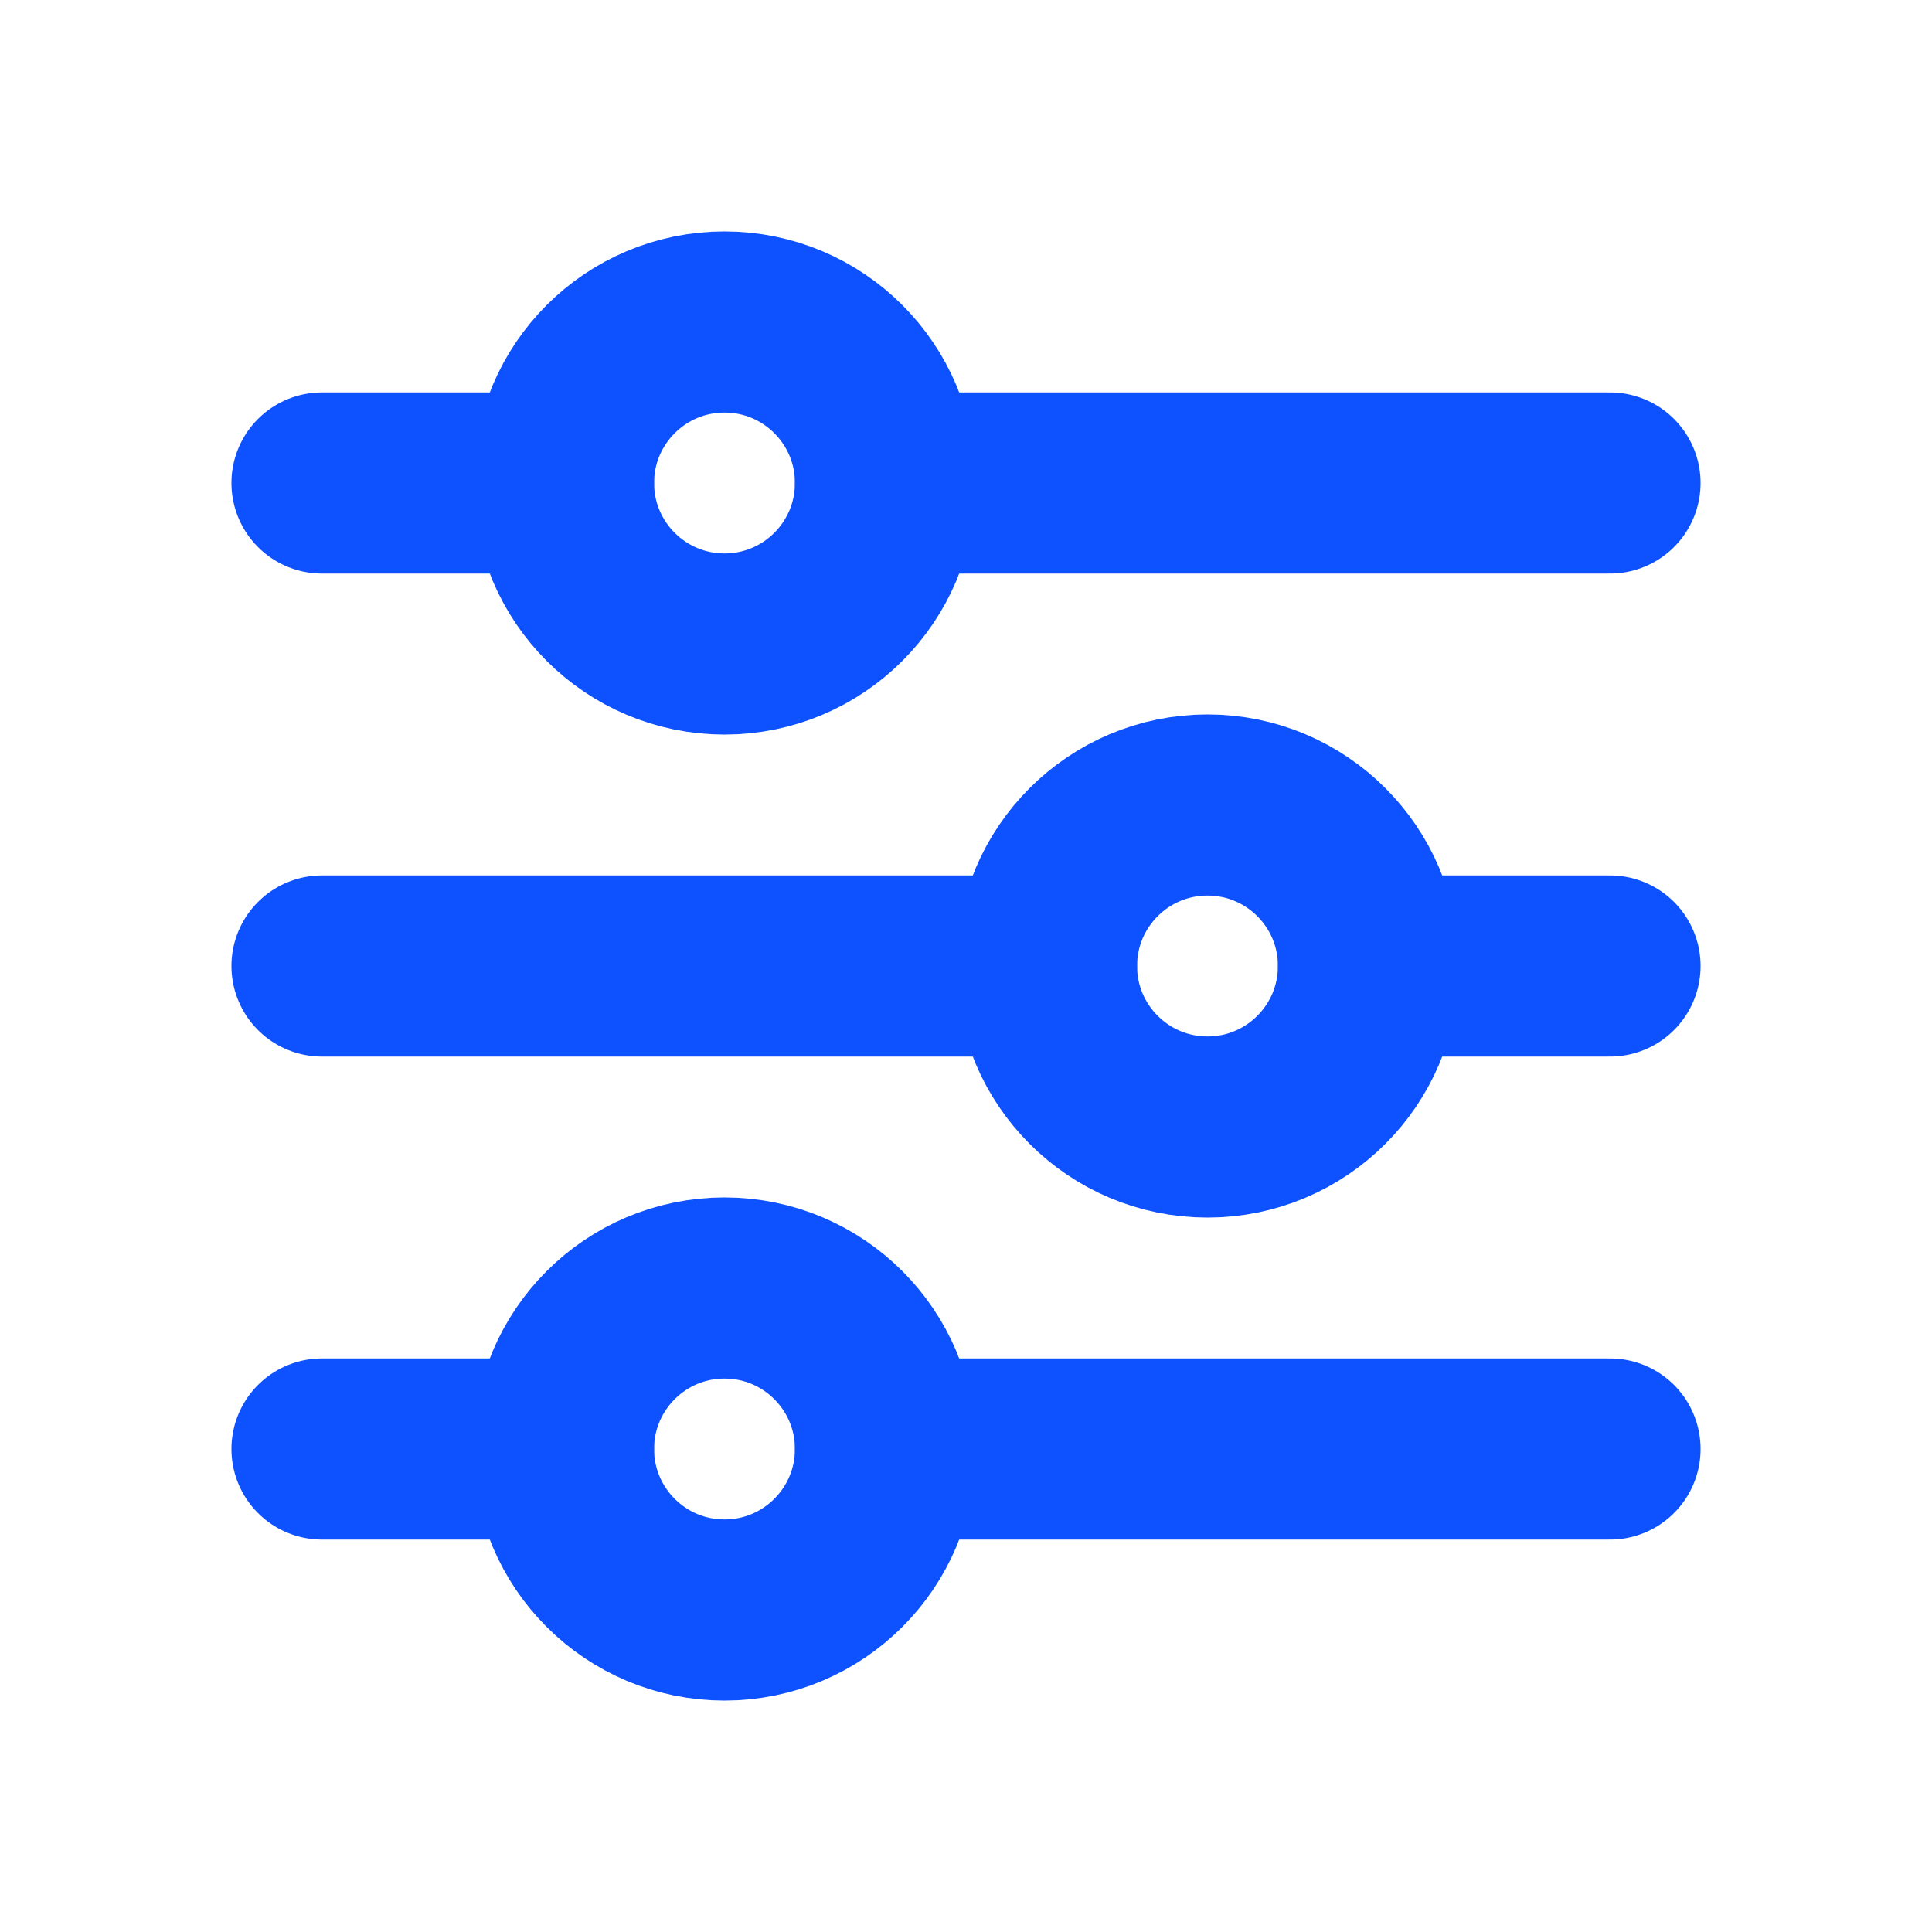 <svg width="32px" height="32px" viewBox="0 0 24 24" fill="none" xmlns="http://www.w3.org/2000/svg" aria-labelledby="controlsAltIconTitle" stroke="#0e52ff" stroke-width="2.25" stroke-linecap="round" stroke-linejoin="round" color="#0e52ff"> <title id="controlsAltIconTitle">Controls</title> <circle cx="9" cy="6" r="2"/> <path d="M4 6H7"/> <path d="M11 6H20"/> <circle cx="9" cy="18" r="2"/> <path d="M4 18H7"/> <path d="M11 18H20"/> <circle cx="15" cy="12" r="2"/> <path d="M4 12H13"/> <path d="M17 12L20 12"/> </svg>